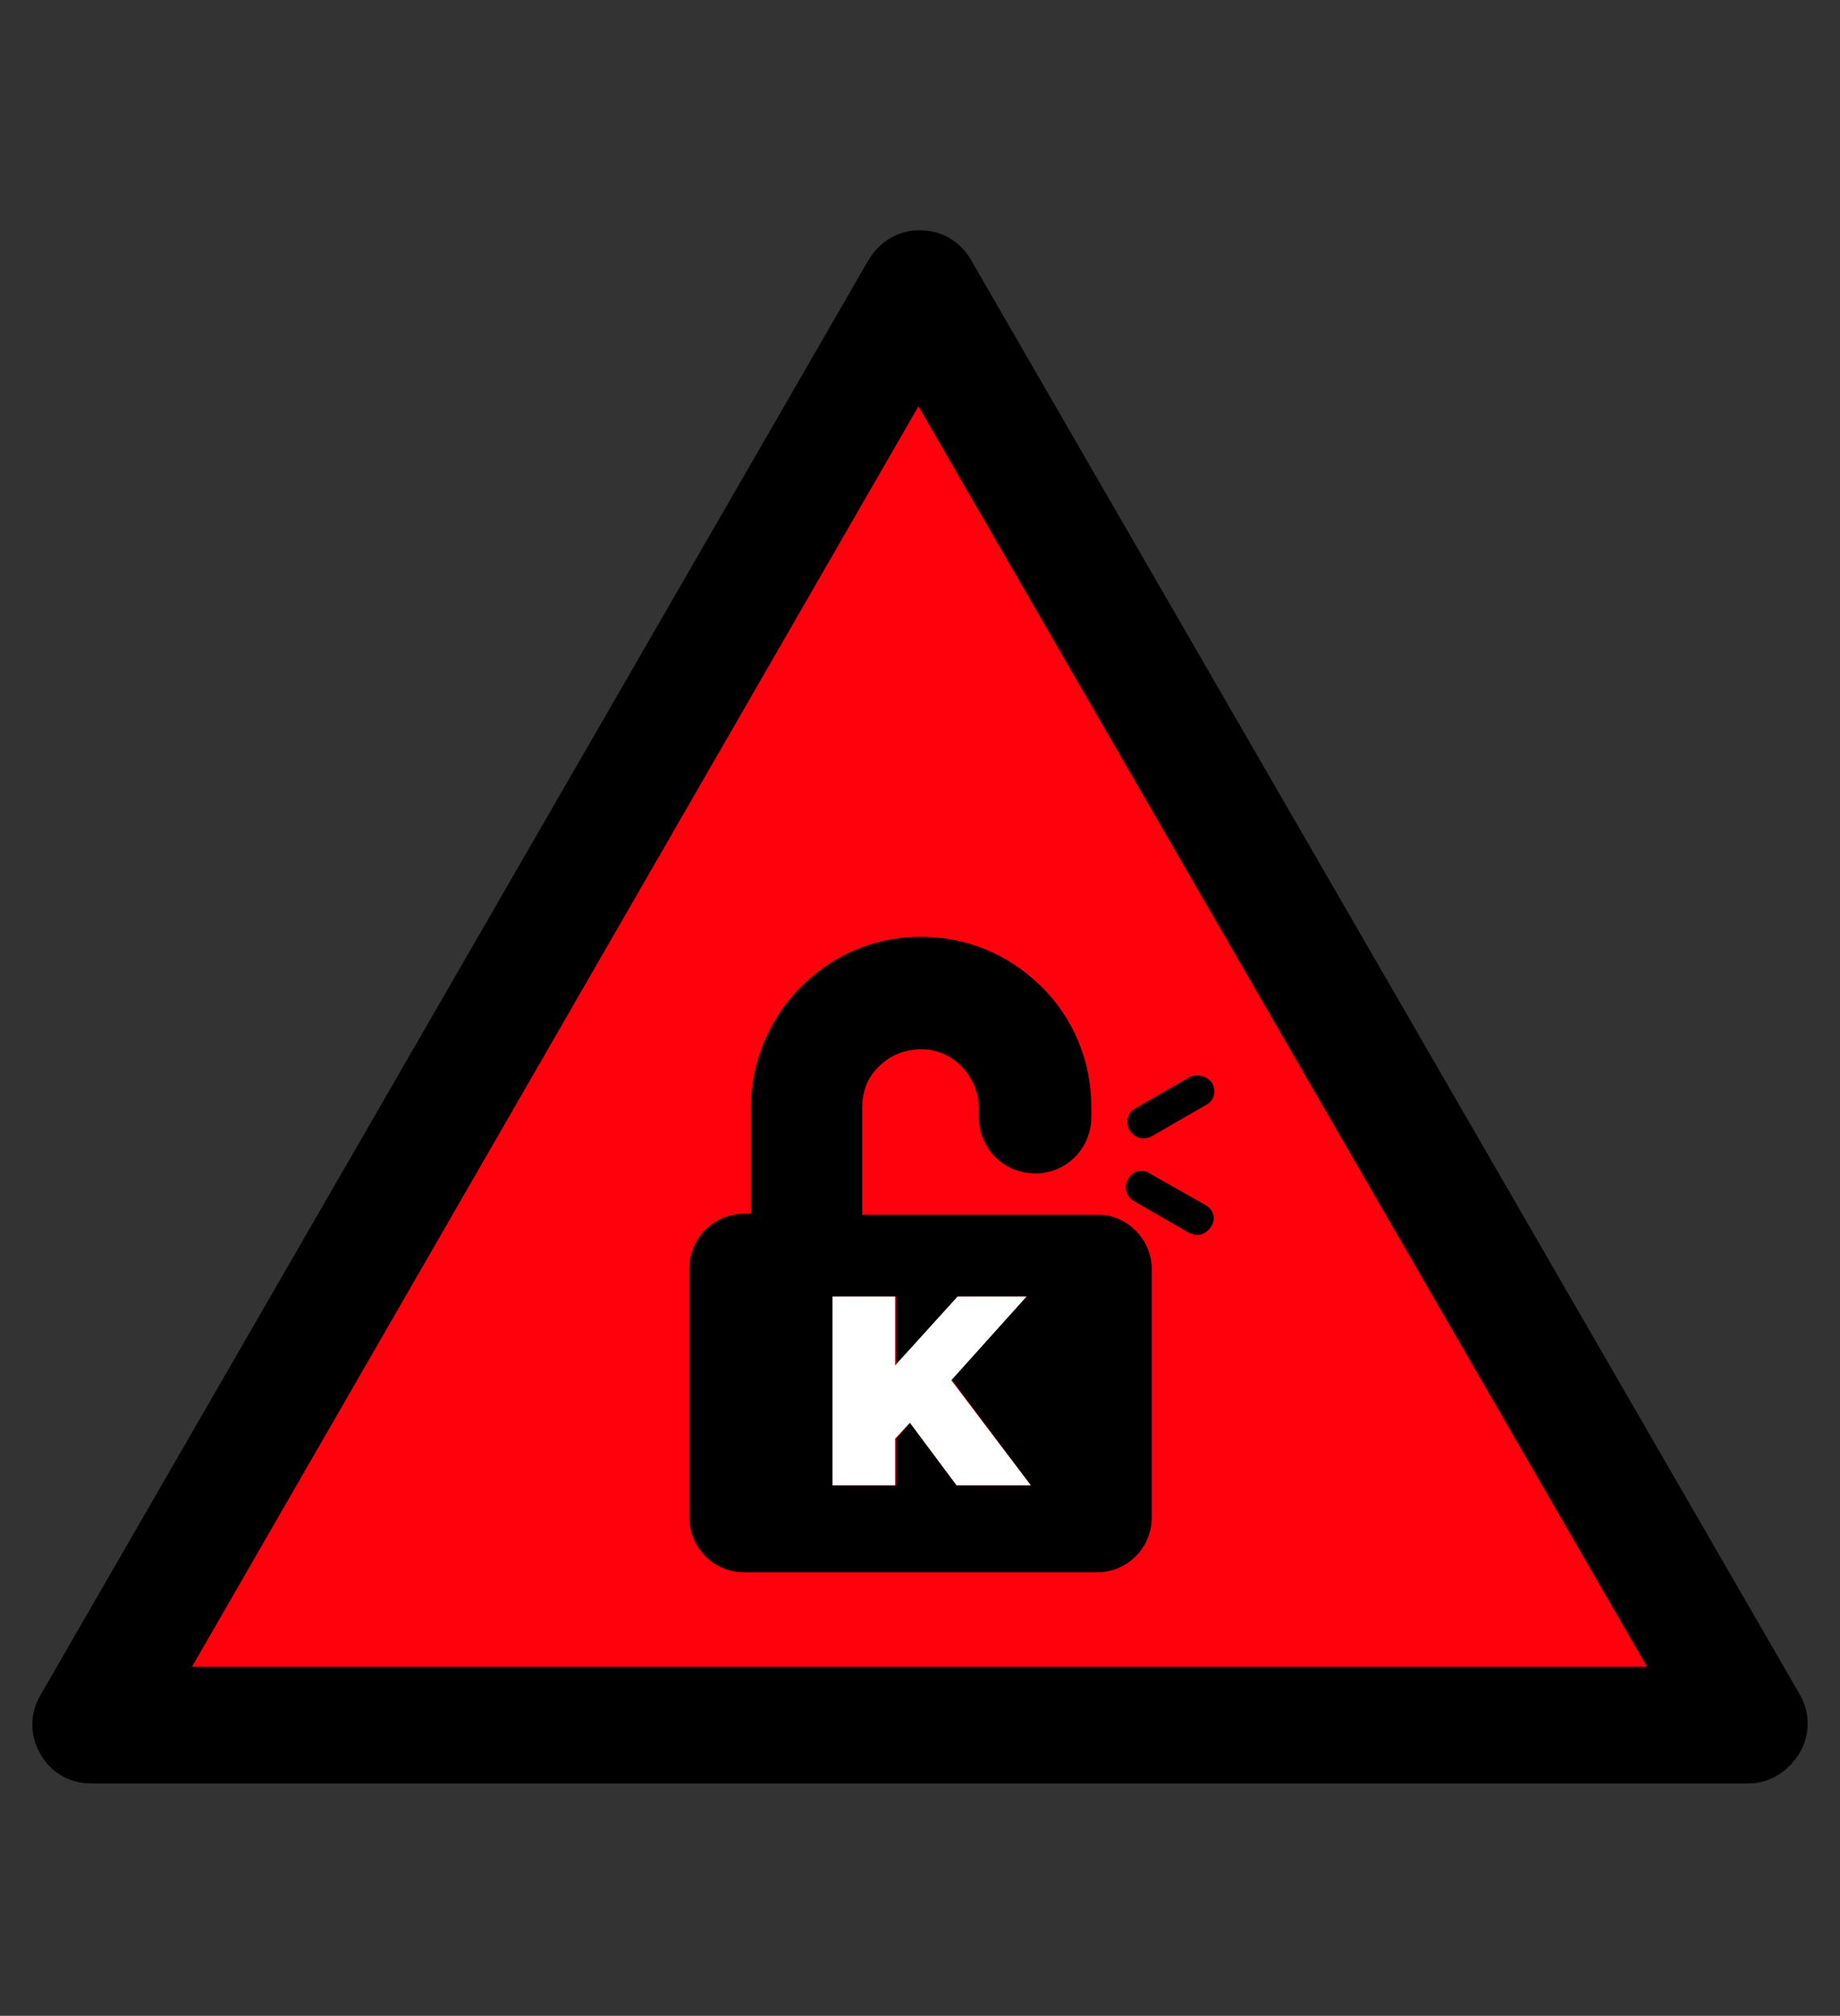 <?xml version="1.0" encoding="utf-8"?>
<!-- Generator: Adobe Illustrator 19.0.0, SVG Export Plug-In . SVG Version: 6.00 Build 0)  -->
<svg version="1.1" id="Capa_1" xmlns="http://www.w3.org/2000/svg" xmlns:xlink="http://www.w3.org/1999/xlink" x="0px" y="0px"
	 viewBox="-210 325.9 173.5 190" style="enable-background:new -210 325.9 173.5 190;" xml:space="preserve">
<rect x="-210" y="325.9" width="173.5" height="190" fill="#333333" stroke="none"/>
<style type="text/css">
	.st0{fill:#FF000D;}
	.st1{fill:#FFFFFF;}
</style>
<g>
	<polygon id="XMLID_1_" class="st0" points="-201.4,488.5 -123.3,353.2 -45.1,488.5 	"/>
	<path d="M-45.1,494h-156.3c-2,0-3.8-1-4.8-2.8c-1-1.7-1-3.8,0-5.5l78.1-135.3c1-1.7,2.8-2.8,4.8-2.8c0,0,0,0,0,0c2,0,3.8,1,4.8,2.7
		l78.2,135.3c1,1.7,1,3.8,0,5.5S-43.1,494-45.1,494z M-191.9,483h137.2l-68.7-118.8L-191.9,483z"/>
</g>
<g id="XMLID_176_">
	<g id="XMLID_188_">
		<g id="XMLID_195_">
			<path d="M-95.7,428c0.4,0.7,0.2,1.6-0.5,2l-5.2,3c-0.2,0.1-0.5,0.2-0.8,0.2c-0.5,0-1-0.3-1.3-0.8c-0.4-0.7-0.2-1.6,0.5-2l5.2-3
				C-97.1,427.1-96.2,427.3-95.7,428z"/>
			<path d="M-96.3,439.5c0.7,0.4,1,1.3,0.5,2c-0.3,0.5-0.8,0.8-1.3,0.8c-0.3,0-0.5-0.1-0.8-0.2l-5.2-3c-0.7-0.4-1-1.3-0.5-2.1
				c0.4-0.7,1.3-1,2-0.5L-96.3,439.5z"/>
		</g>
		<g id="XMLID_196_">
		</g>
	</g>
	<g id="XMLID_177_">
		<g id="XMLID_182_">
			<path d="M-101.4,445.5v23.4c0,2.9-2.3,5.2-5.2,5.2h-33.2c-2.9,0-5.2-2.3-5.2-5.2v-23.4c0-2.9,2.3-5.2,5.2-5.2h0.6v-9.9
				c0-8.9,7.1-16.1,15.8-16.2c0.1,0,0.1,0,0.2,0c4.3,0,8.2,1.6,11.3,4.6c3.1,3,4.8,7.1,4.8,11.4v1c0,2.9-2.3,5.3-5.3,5.3
				s-5.3-2.4-5.3-5.3v-0.8c0-3-2.4-5.6-5.4-5.6c-1.5,0-2.9,0.5-4,1.6c-1.1,1-1.6,2.4-1.6,3.9v10.1h22.1
				C-103.8,440.3-101.4,442.7-101.4,445.5z M-112.8,465.9l-7.5-10l7.1-7.8h-6.5l-5.8,6.5v-6.5h-5.9v17.8h5.9v-4.4l1.3-1.5l4.4,5.9
				H-112.8z"/>
			<polygon class="st1" points="-120.3,456 -112.8,465.9 -119.8,465.9 -124.2,460 -125.6,461.5 -125.6,465.9 -131.5,465.9 
				-131.5,448.1 -125.6,448.1 -125.6,454.6 -119.7,448.1 -113.2,448.1 			"/>
		</g>
		<g id="XMLID_183_">
		</g>
	</g>
</g>
</svg>
